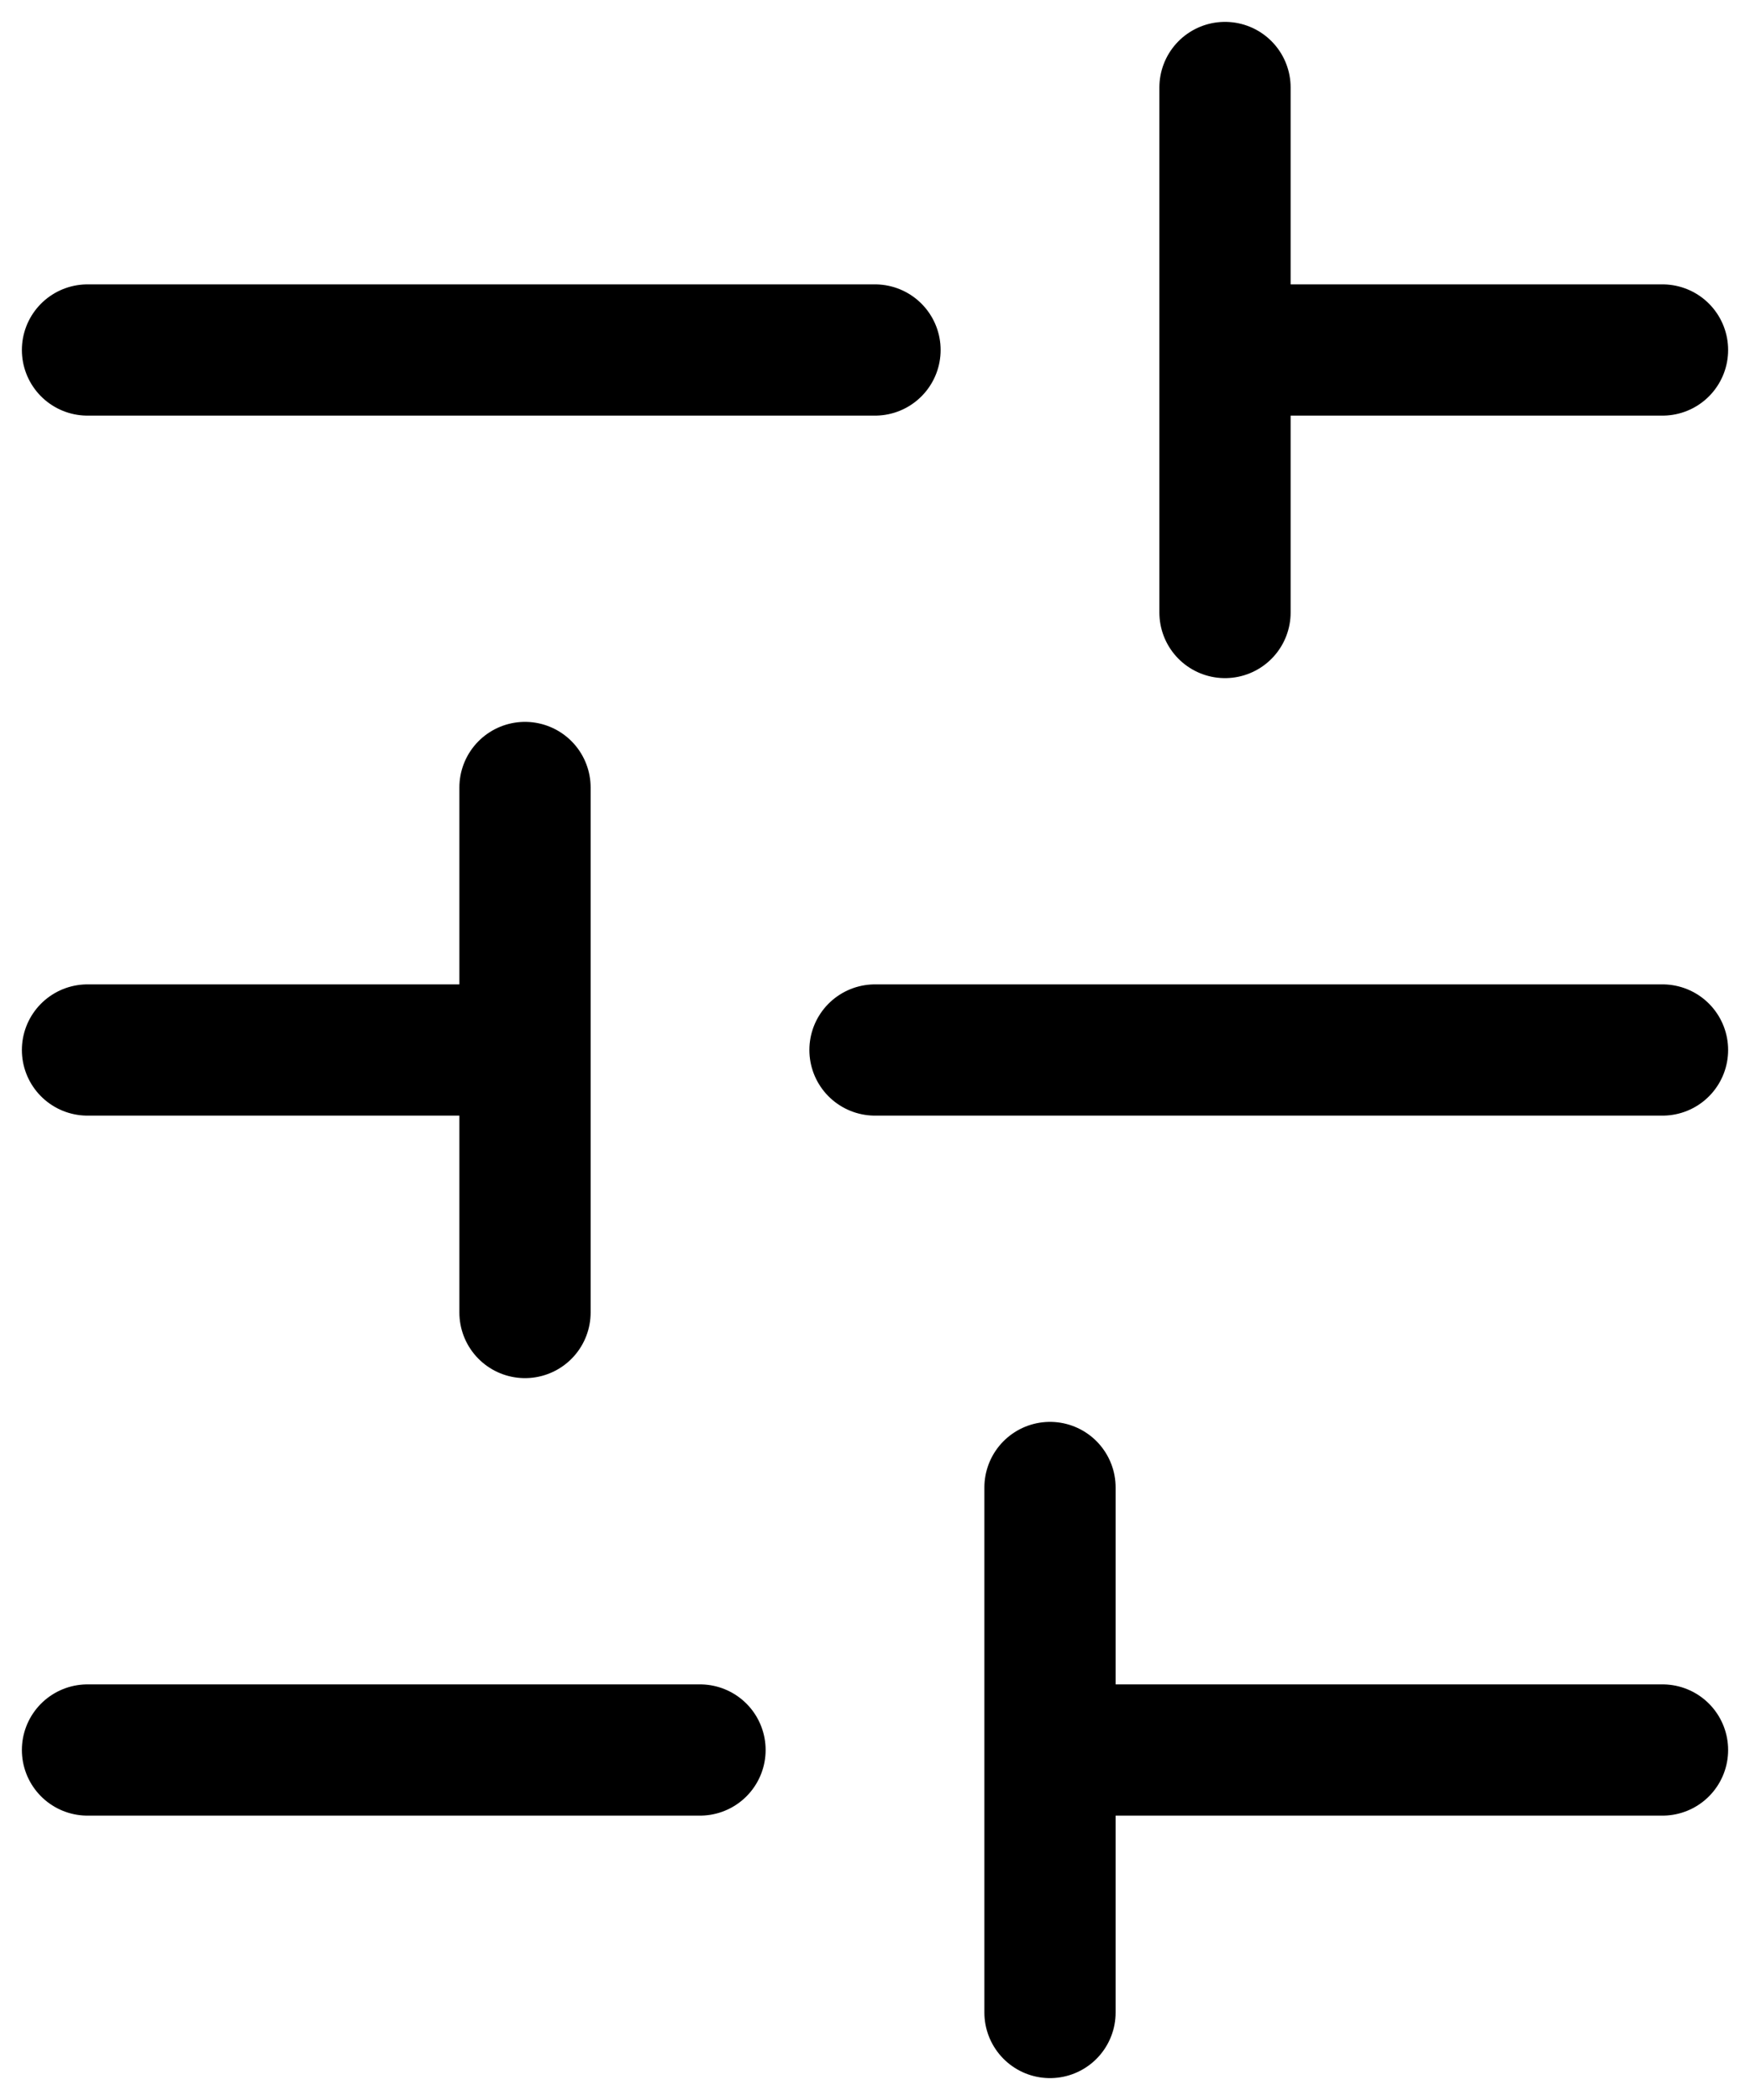 <svg width="20" height="24" viewBox="0 0 20 24" fill="none" xmlns="http://www.w3.org/2000/svg">
<path d="M19 20H12M8 20H1M19 12L10 12M6 12H1M19 4H14M10 4H1M12 23V17M6 15V9M14 7V1" stroke="black" stroke-width="1.5" stroke-linecap="round" stroke-linejoin="round"/>
</svg>
